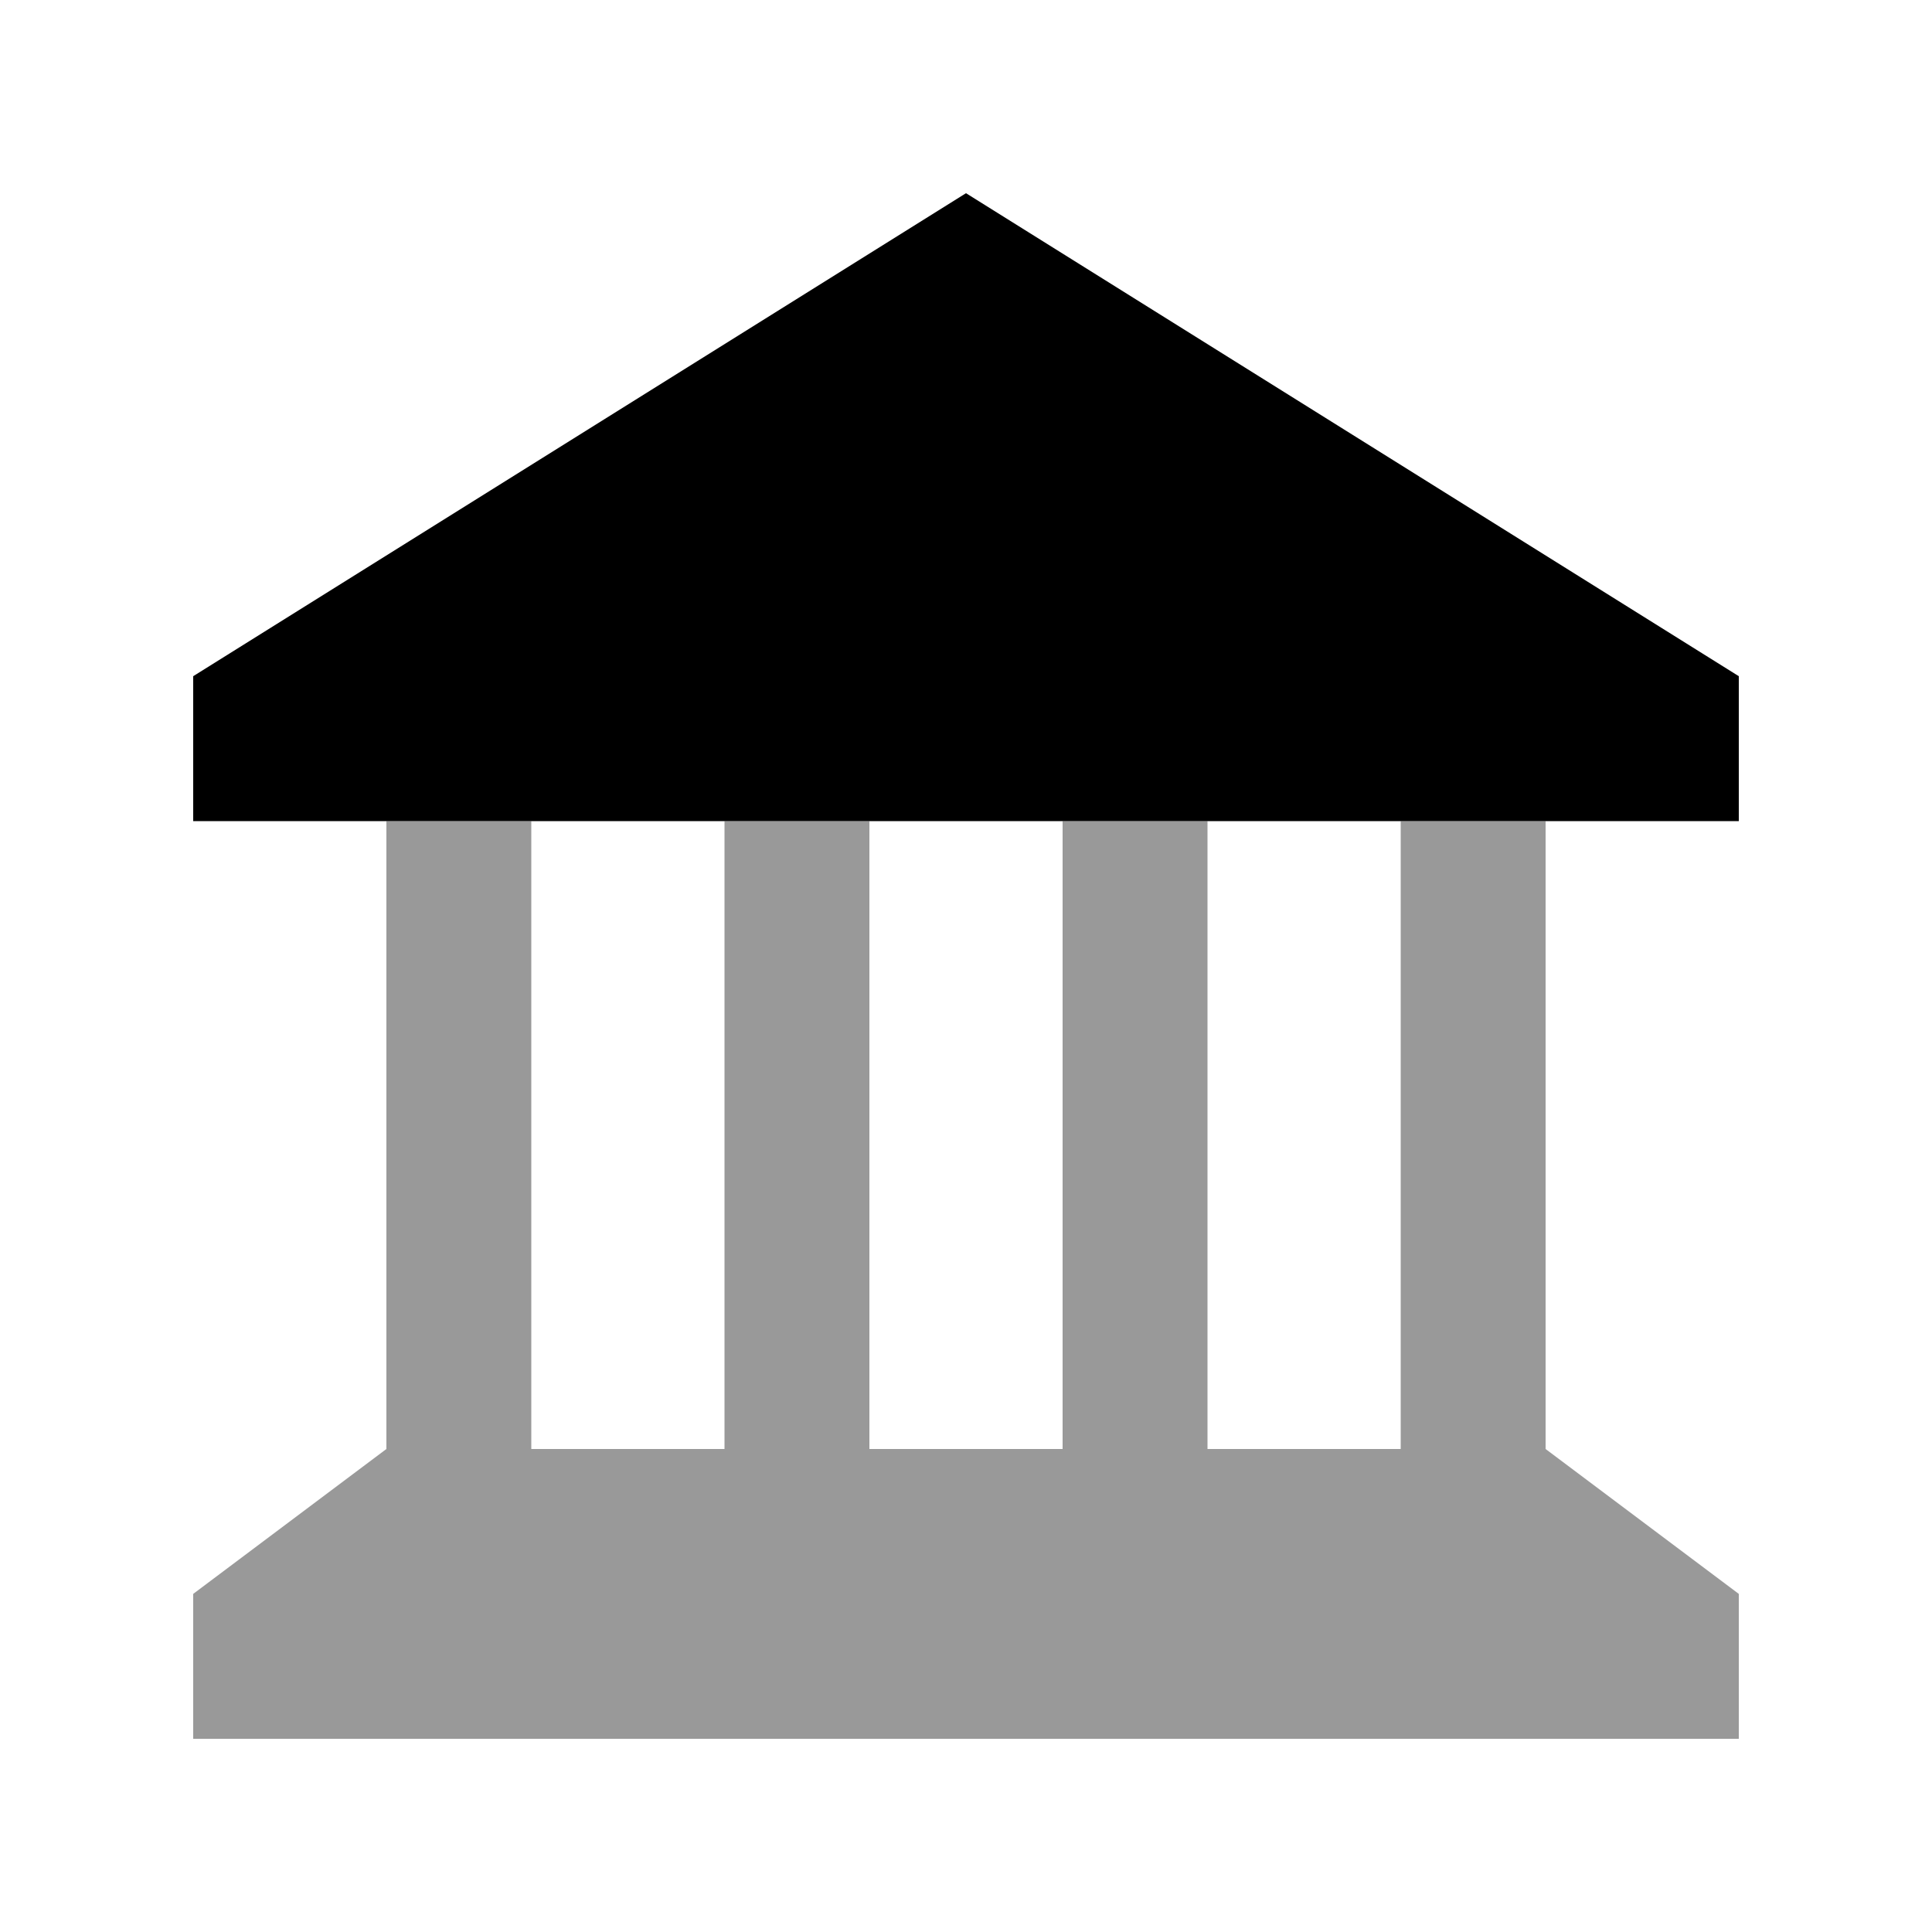 <svg xmlns="http://www.w3.org/2000/svg" viewBox="0 0 640 640"><!--! Font Awesome Pro 7.0.1 by @fontawesome - https://fontawesome.com License - https://fontawesome.com/license (Commercial License) Copyright 2025 Fonticons, Inc. --><path opacity=".4" fill="currentColor" d="M64 528L64 576L576 576L576 528L512 480L512 272L464 272L464 480L400 480L400 272L352 272L352 480L288 480L288 272L240 272L240 480L176 480L176 272L128 272L128 480L64 528z"/><path fill="currentColor" d="M576 272L64 272L64 224L320 64L576 224L576 272z"/></svg>